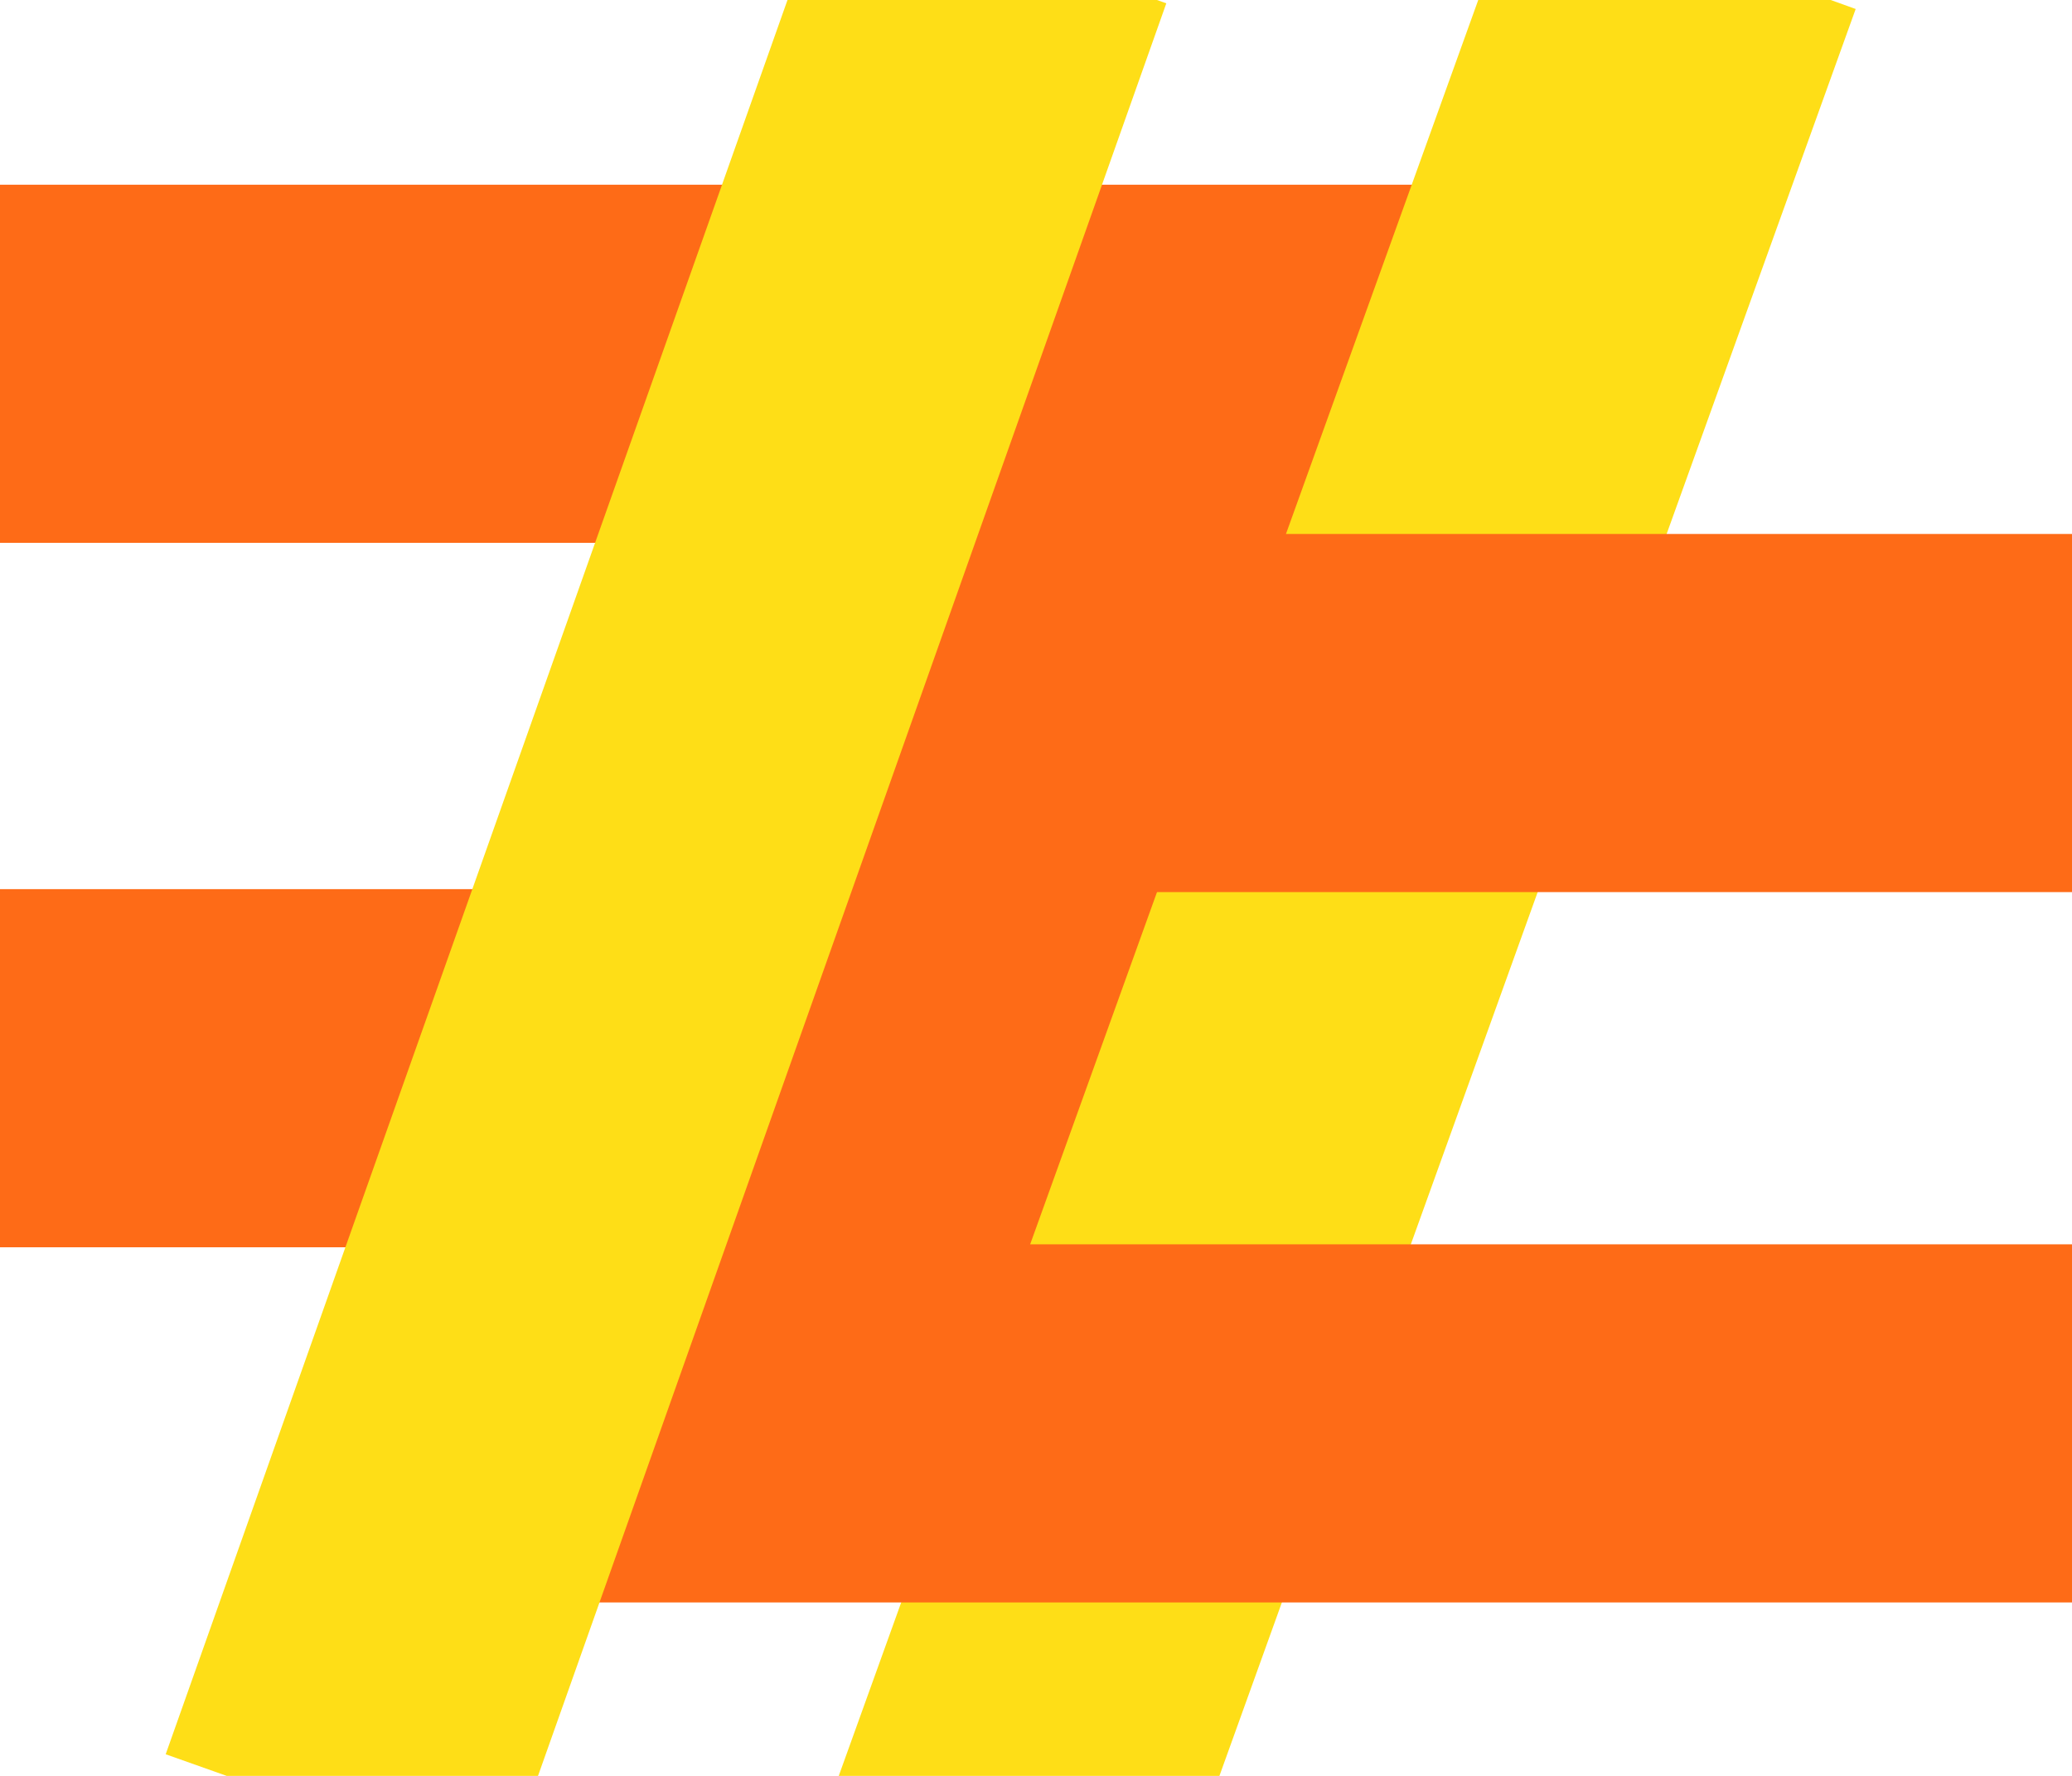 <svg width="350" height="300" xmlns="http://www.w3.org/2000/svg">
  <line id="svg_1" fill="none" stroke-width="60.5" x1="-43.5" y1="180.453" x2="224.5" y2="180.453" stroke="#fe6b17"/>
  <line id="svg_2" fill="none" stroke-width="60.5" x1="-4.5" y1="61.453" x2="270.5" y2="61.453" stroke="#fe6b17"/>
  <line id="svg_3" fill="none" stroke-width="60.5" x1="170.002" y1="310.636" x2="284.998" y2="-8.729" stroke="#fede17"/>
  <line id="svg_4" fill="none" stroke-width="60.5" x1="114.5" y1="120.453" x2="394.5" y2="120.453" stroke="#fe6b17"/>
  <line id="svg_5" fill="none" stroke-width="60.5" x1="70.5" y1="240.453" x2="368.5" y2="240.453" stroke="#fe6b17"/>
  <line id="svg_6" fill="none" stroke-width="60.5" x1="56.5" y1="306.453" x2="168.5" y2="-9.547" stroke="#fede17"/>
</svg>